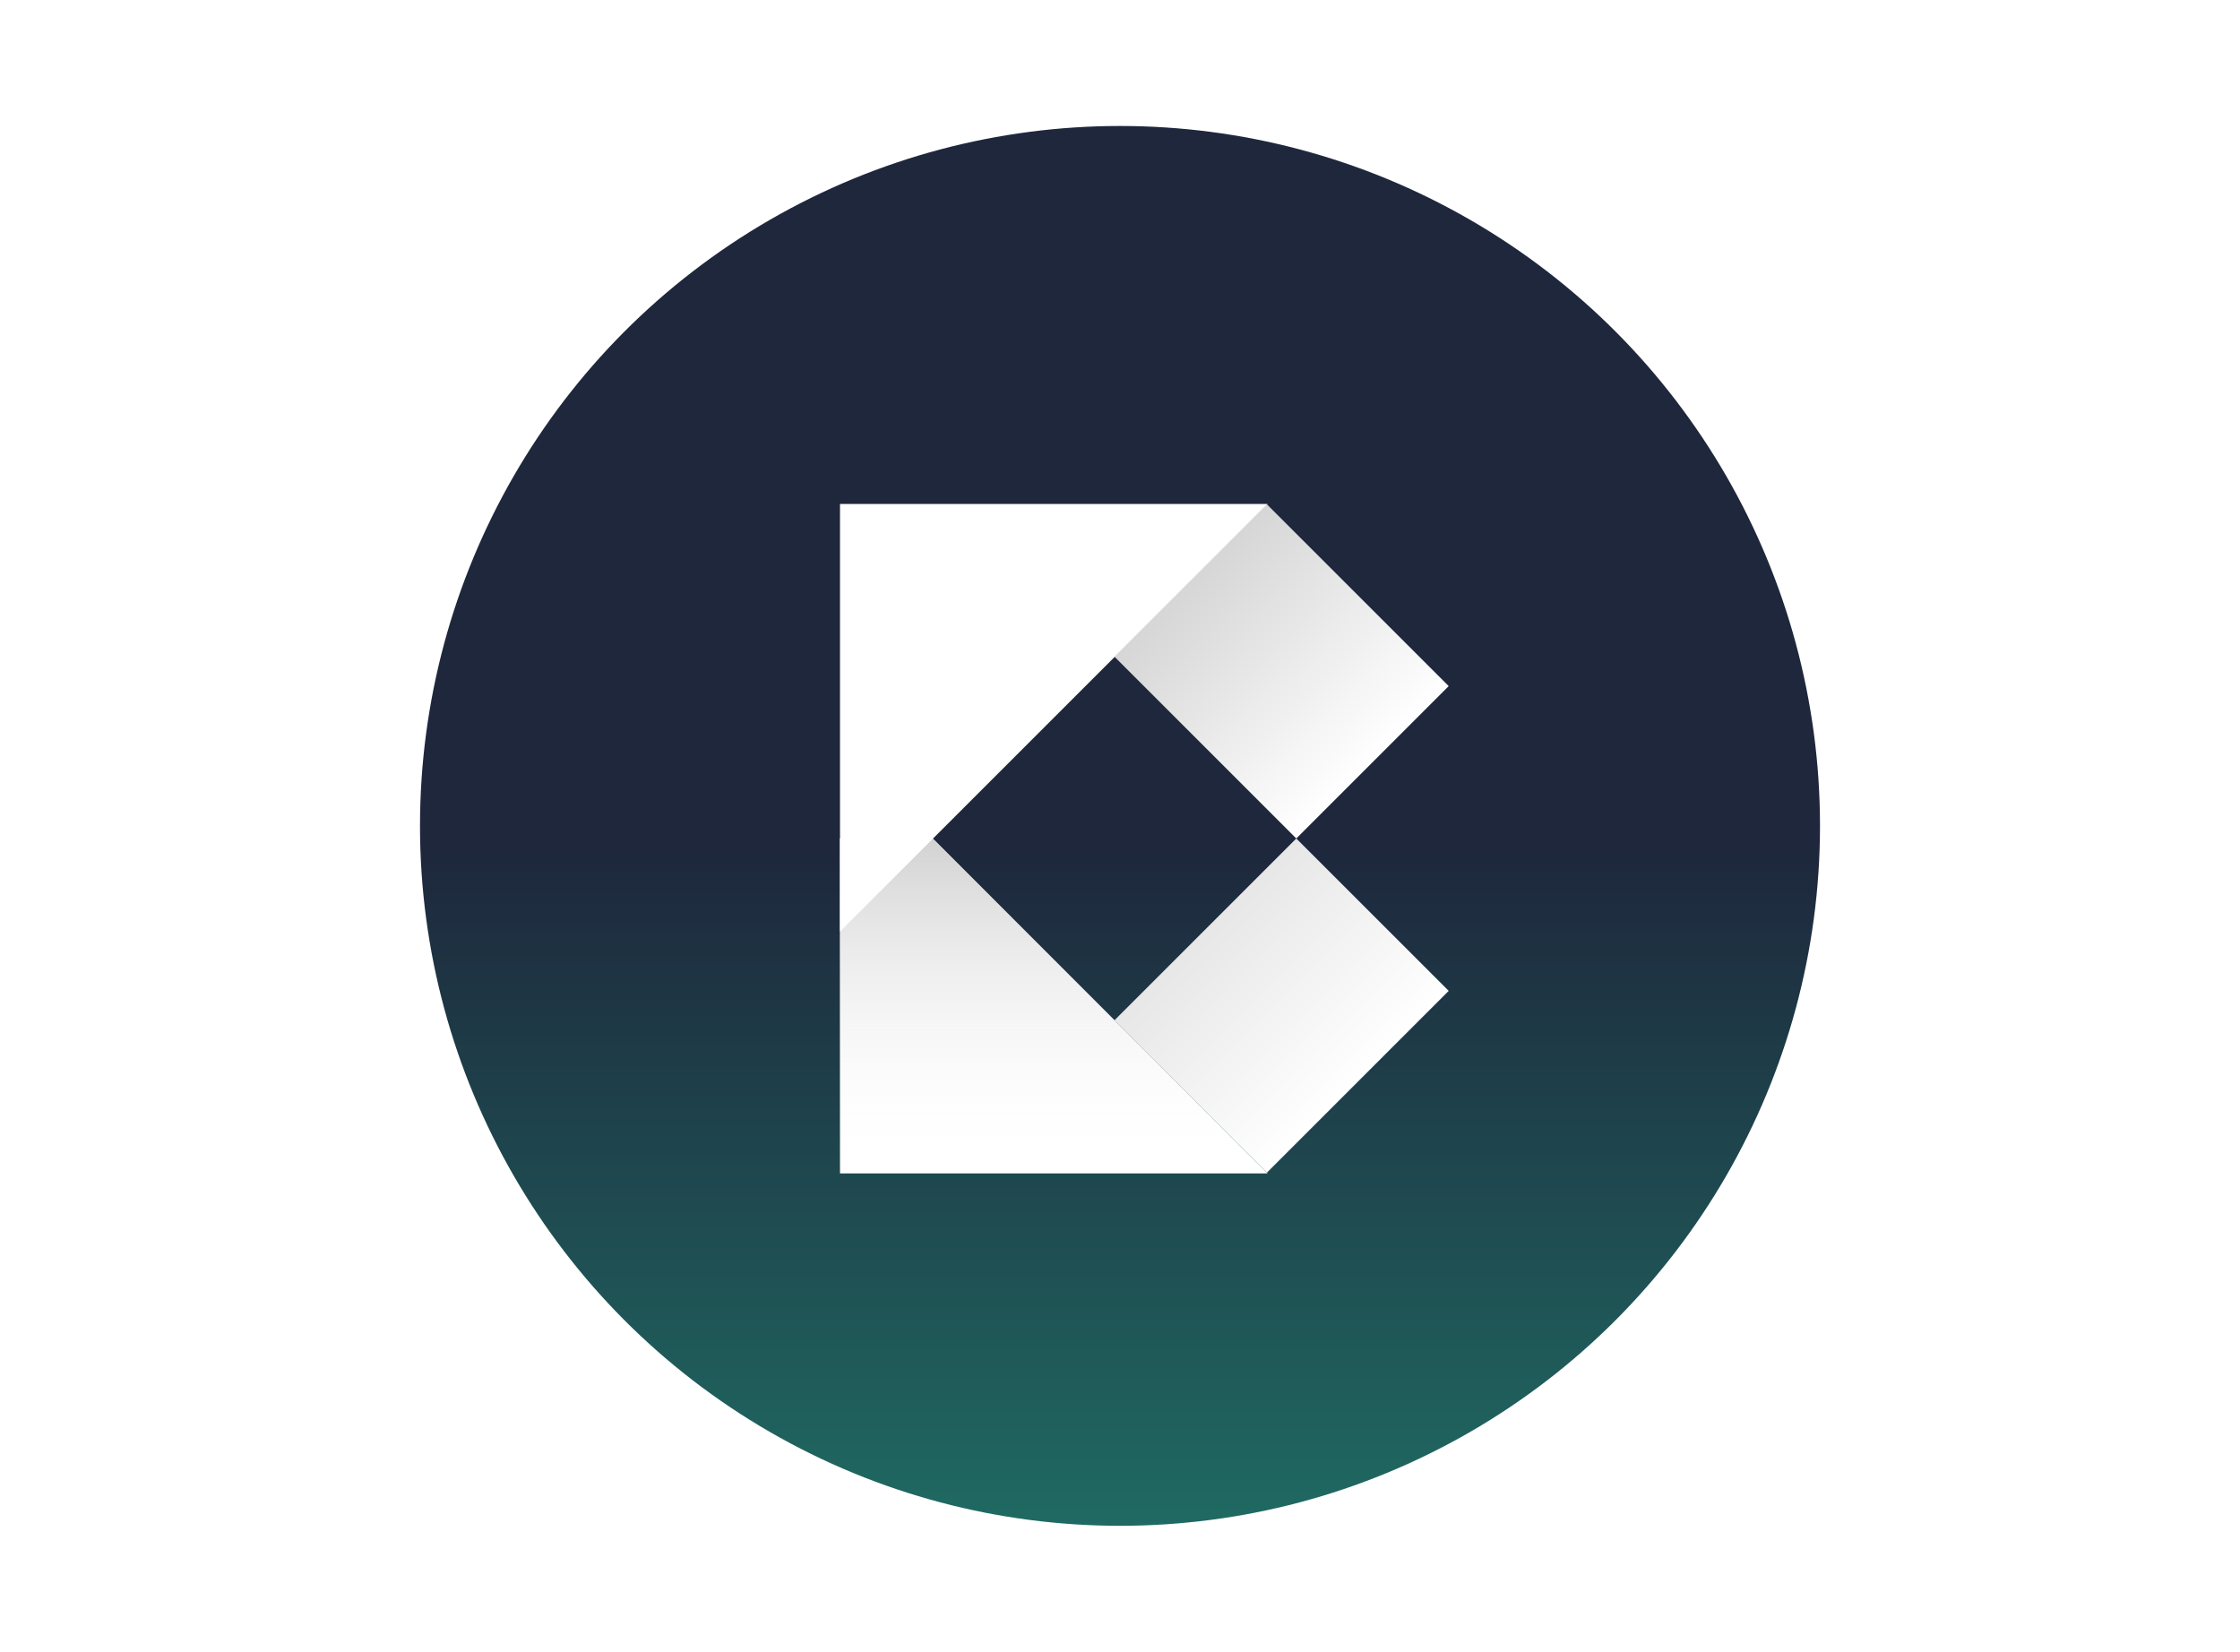 <svg width="80" height="59" viewBox="0 0 80 59" fill="none" xmlns="http://www.w3.org/2000/svg">
<g filter="url(#filter0_d_4201_1081)">
<circle cx="40" cy="25.5" r="25" fill="url(#paint0_linear_4201_1081)"/>
<path d="M30.001 25.949H30V25.963V37.913H45.273L33.316 25.956L30.001 25.949Z" fill="white"/>
<path d="M30.001 25.949H30V25.963V37.913H45.273L33.316 25.956L30.001 25.949Z" fill="url(#paint1_linear_4201_1081)"/>
<path d="M46.296 25.95L39.803 32.443L45.246 37.886L51.739 31.393L46.296 25.95Z" fill="url(#paint2_linear_4201_1081)"/>
<path d="M45.246 14.014L39.803 19.457L46.296 25.95L51.739 20.507L45.246 14.014Z" fill="url(#paint3_linear_4201_1081)"/>
<path d="M30 29.273L45.273 14H30V25.95H30.001L30 29.273Z" fill="white"/>
</g>
<defs>
<filter id="filter0_d_4201_1081" x="-3.6" y="0" width="87.2" height="59" filterUnits="userSpaceOnUse" color-interpolation-filters="sRGB">
<feFlood flood-opacity="0" result="BackgroundImageFix"/>
<feColorMatrix in="SourceAlpha" type="matrix" values="0 0 0 0 0 0 0 0 0 0 0 0 0 0 0 0 0 0 127 0" result="hardAlpha"/>
<feOffset dy="4"/>
<feGaussianBlur stdDeviation="2"/>
<feComposite in2="hardAlpha" operator="out"/>
<feColorMatrix type="matrix" values="0 0 0 0 0 0 0 0 0 0 0 0 0 0 0 0 0 0 0.25 0"/>
<feBlend mode="normal" in2="BackgroundImageFix" result="effect1_dropShadow_4201_1081"/>
<feBlend mode="normal" in="SourceGraphic" in2="effect1_dropShadow_4201_1081" result="shape"/>
</filter>
<linearGradient id="paint0_linear_4201_1081" x1="40" y1="0.5" x2="40" y2="50.5" gradientUnits="userSpaceOnUse">
<stop offset="0.516" stop-color="#1E273C"/>
<stop offset="1" stop-color="#1F6A62"/>
</linearGradient>
<linearGradient id="paint1_linear_4201_1081" x1="37.636" y1="25.949" x2="37.636" y2="37.913" gradientUnits="userSpaceOnUse">
<stop stop-color="#D2D2D2"/>
<stop offset="1" stop-color="white" stop-opacity="0"/>
</linearGradient>
<linearGradient id="paint2_linear_4201_1081" x1="43.049" y1="29.196" x2="48.493" y2="34.64" gradientUnits="userSpaceOnUse">
<stop stop-color="#E7E7E7"/>
<stop offset="1" stop-color="white"/>
</linearGradient>
<linearGradient id="paint3_linear_4201_1081" x1="42.524" y1="16.735" x2="49.017" y2="23.229" gradientUnits="userSpaceOnUse">
<stop stop-color="#D6D6D6"/>
<stop offset="1" stop-color="white"/>
</linearGradient>
</defs>
</svg>
